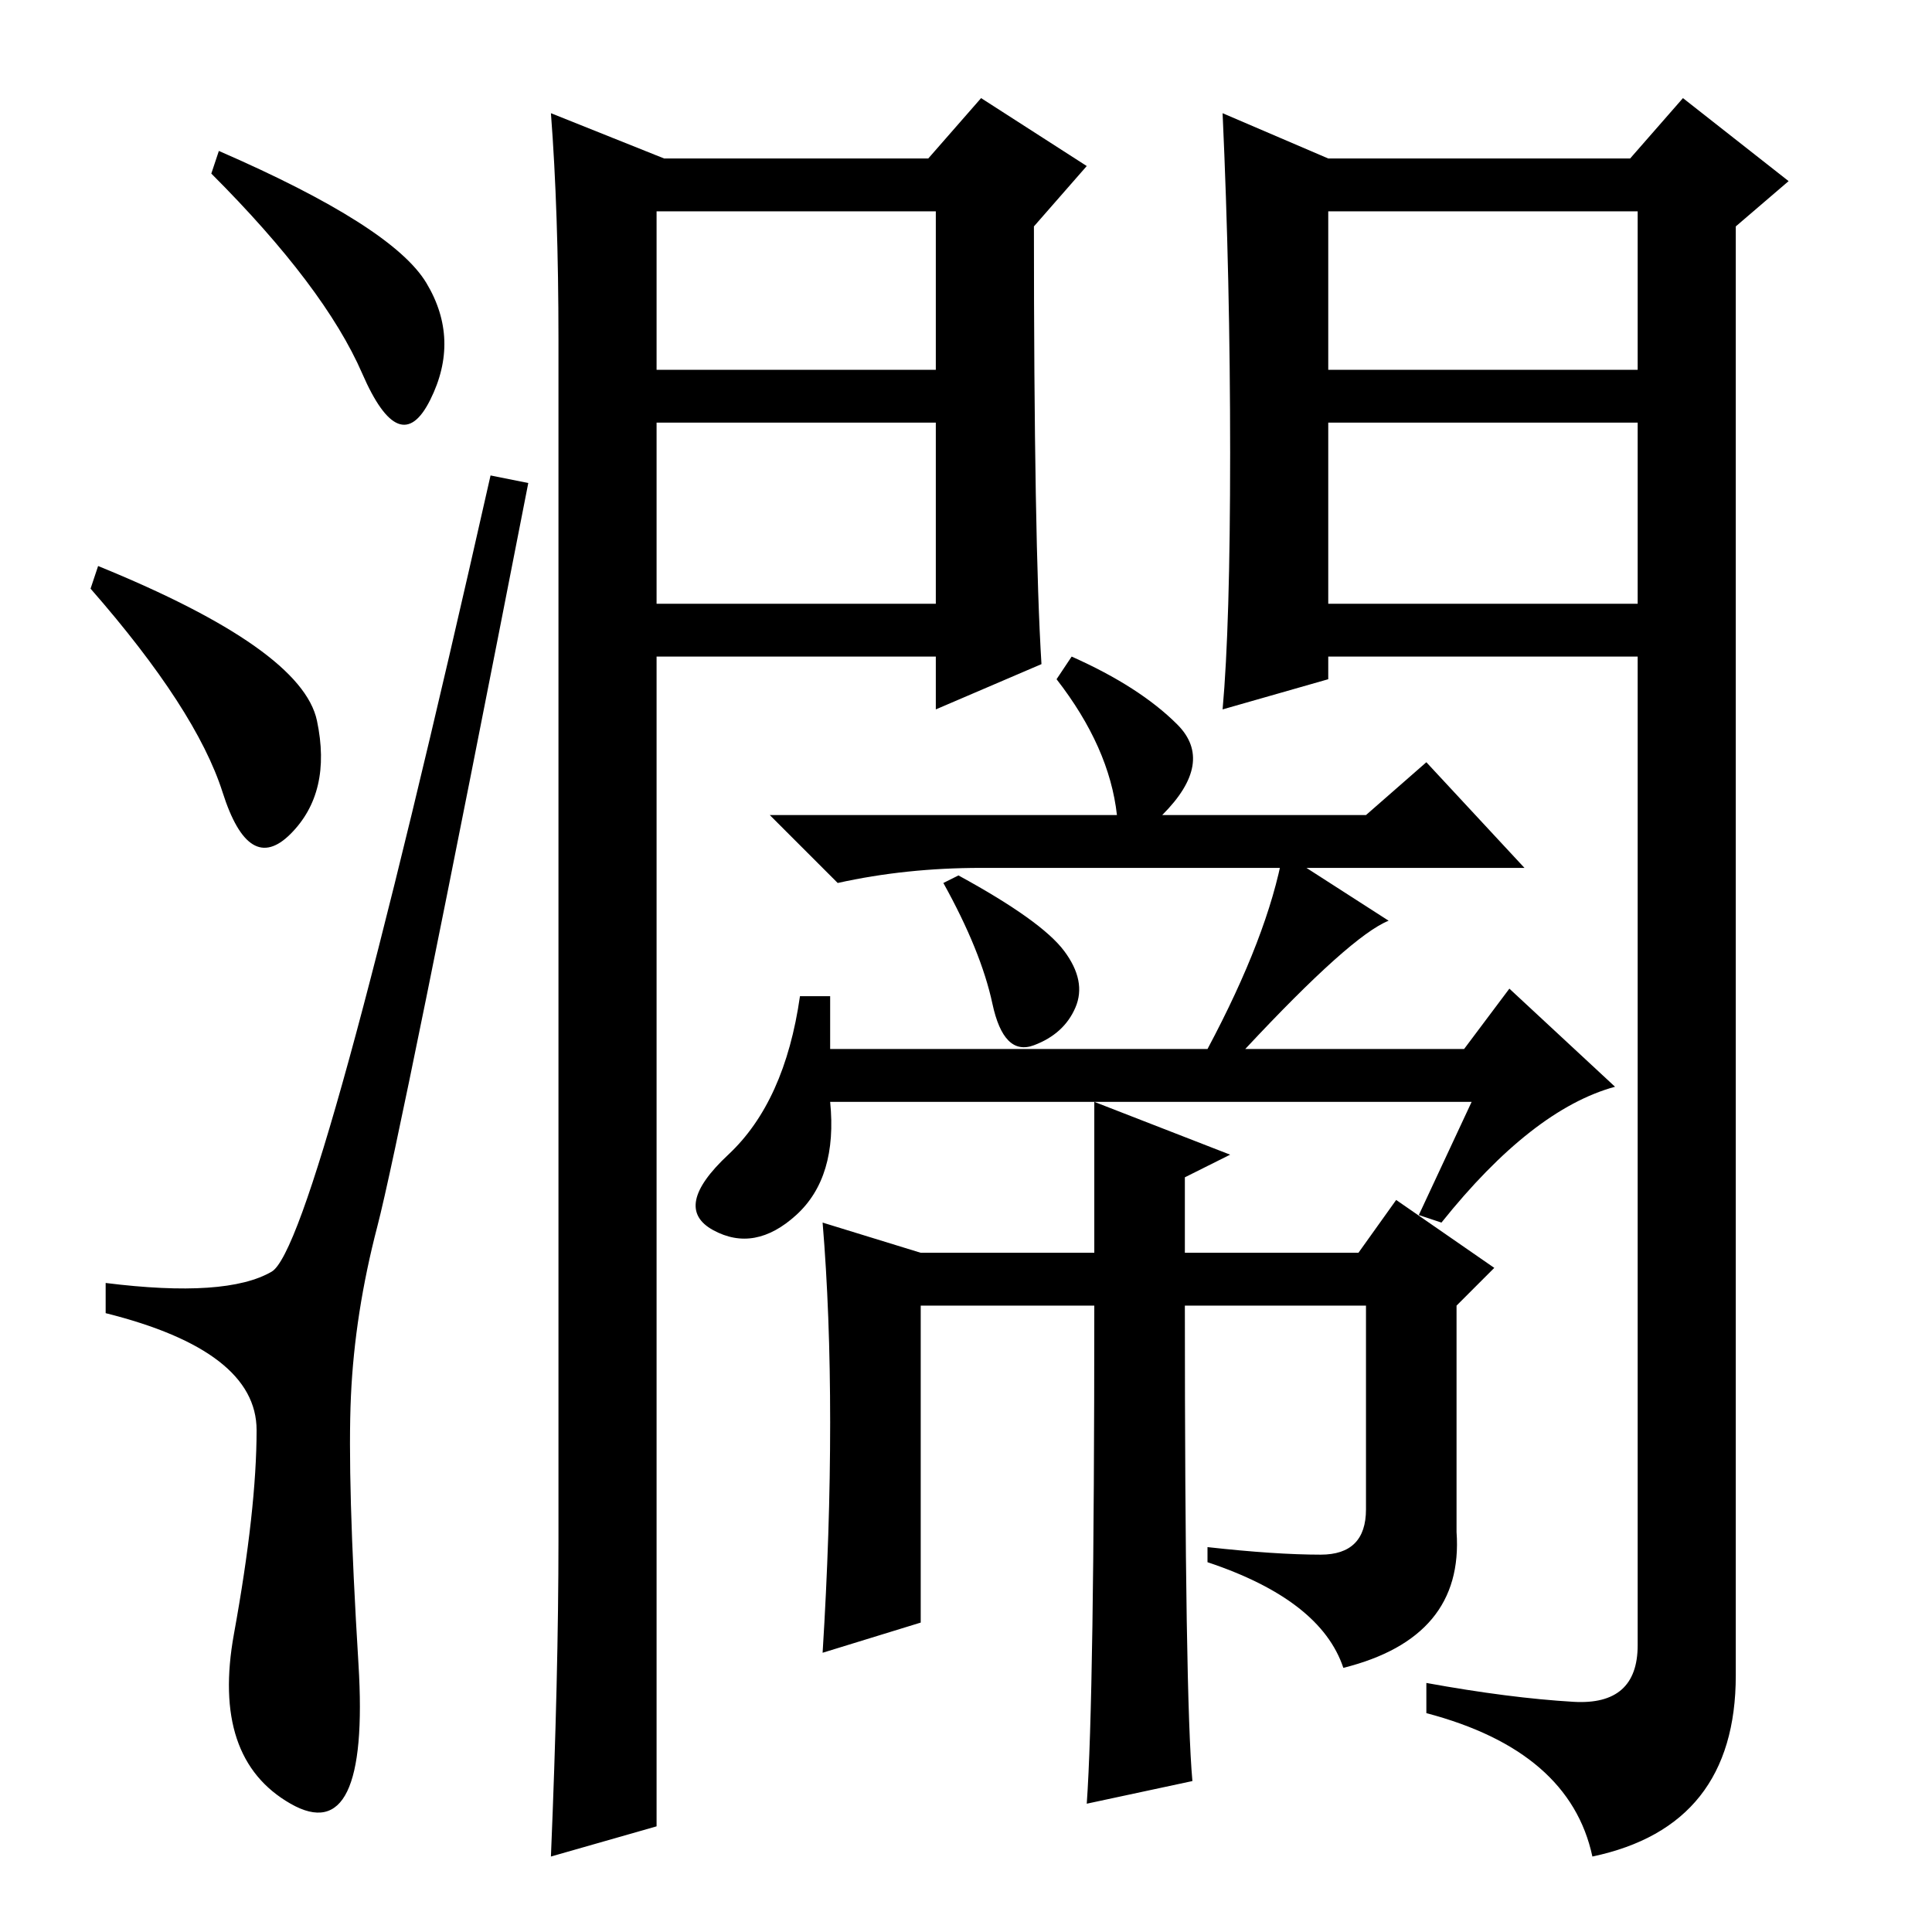 <?xml version="1.0" standalone="no"?>
<!DOCTYPE svg PUBLIC "-//W3C//DTD SVG 1.1//EN" "http://www.w3.org/Graphics/SVG/1.1/DTD/svg11.dtd" >
<svg xmlns="http://www.w3.org/2000/svg" xmlns:xlink="http://www.w3.org/1999/xlink" version="1.1" viewBox="0 -36 256 256">
  <g transform="matrix(1 0 0 -1 0 220)">
   <path fill="currentColor"
d="M29 236q23 -10 27.5 -17.5t0.5 -15.5t-9 3.5t-20 26.5zM13 181q27 -11 29 -20.5t-3.5 -15t-9 5.5t-17.5 27zM36 87.5q6 3.5 29 105.5l5 -1q-17 -87 -20 -98.5t-3.5 -22.5t1 -35.5t-9 -18.5t-7.5 22.5t3 27t-20 15.5v4q16 -2 22 1.5zM74 52v159q0 17 -1 30l15 -6h35l7 8
l14 -9l-7 -8q0 -42 1 -58l-14 -6v7h-37v-155l-14 -4q1 24 1 42zM87 207h37v21h-37v-21zM176 176h41v24h-41v-24zM163 196q0 23 -1 45l14 -6h40l7 8l14 -11l-7 -6v-192q0 -20 -19 -24q-3 14 -22 19v4q11 -2 19.5 -2.5t8.5 7.5v131h-41v-3l-14 -4q1 11 1 34zM176 207h41v21
h-41v-21zM87 176h37v24h-37v-24zM142 169q9 -4 14 -9t-2 -12h27l8 7l13 -14h-72q-10 0 -19 -2l-9 9h46q-1 9 -8 18zM141 130q3 -4 1.5 -7.5t-5.5 -5t-5.5 5.5t-6.5 16l2 1q11 -6 14 -10zM195 110h-85q1 -10 -4.5 -15t-11 -2t2 10t9.5 21h4v-7h50q8 15 10 26l14 -9
q-5 -2 -19 -17h29l6 8l14 -13q-11 -3 -23 -18l-3 1zM145 110l18 -7l-6 -3v-10h23l5 7l13 -9l-5 -5v-30q1 -14 -15 -18q-3 9 -18 14v2q9 -1 15 -1t6 6v27h-24q0 -52 1 -63l-14 -3q1 14 1 66h-23v-42l-13 -4q1 16 1 30.5t-1 26.5l13 -4h23v20z" />
  </g>

</svg>
